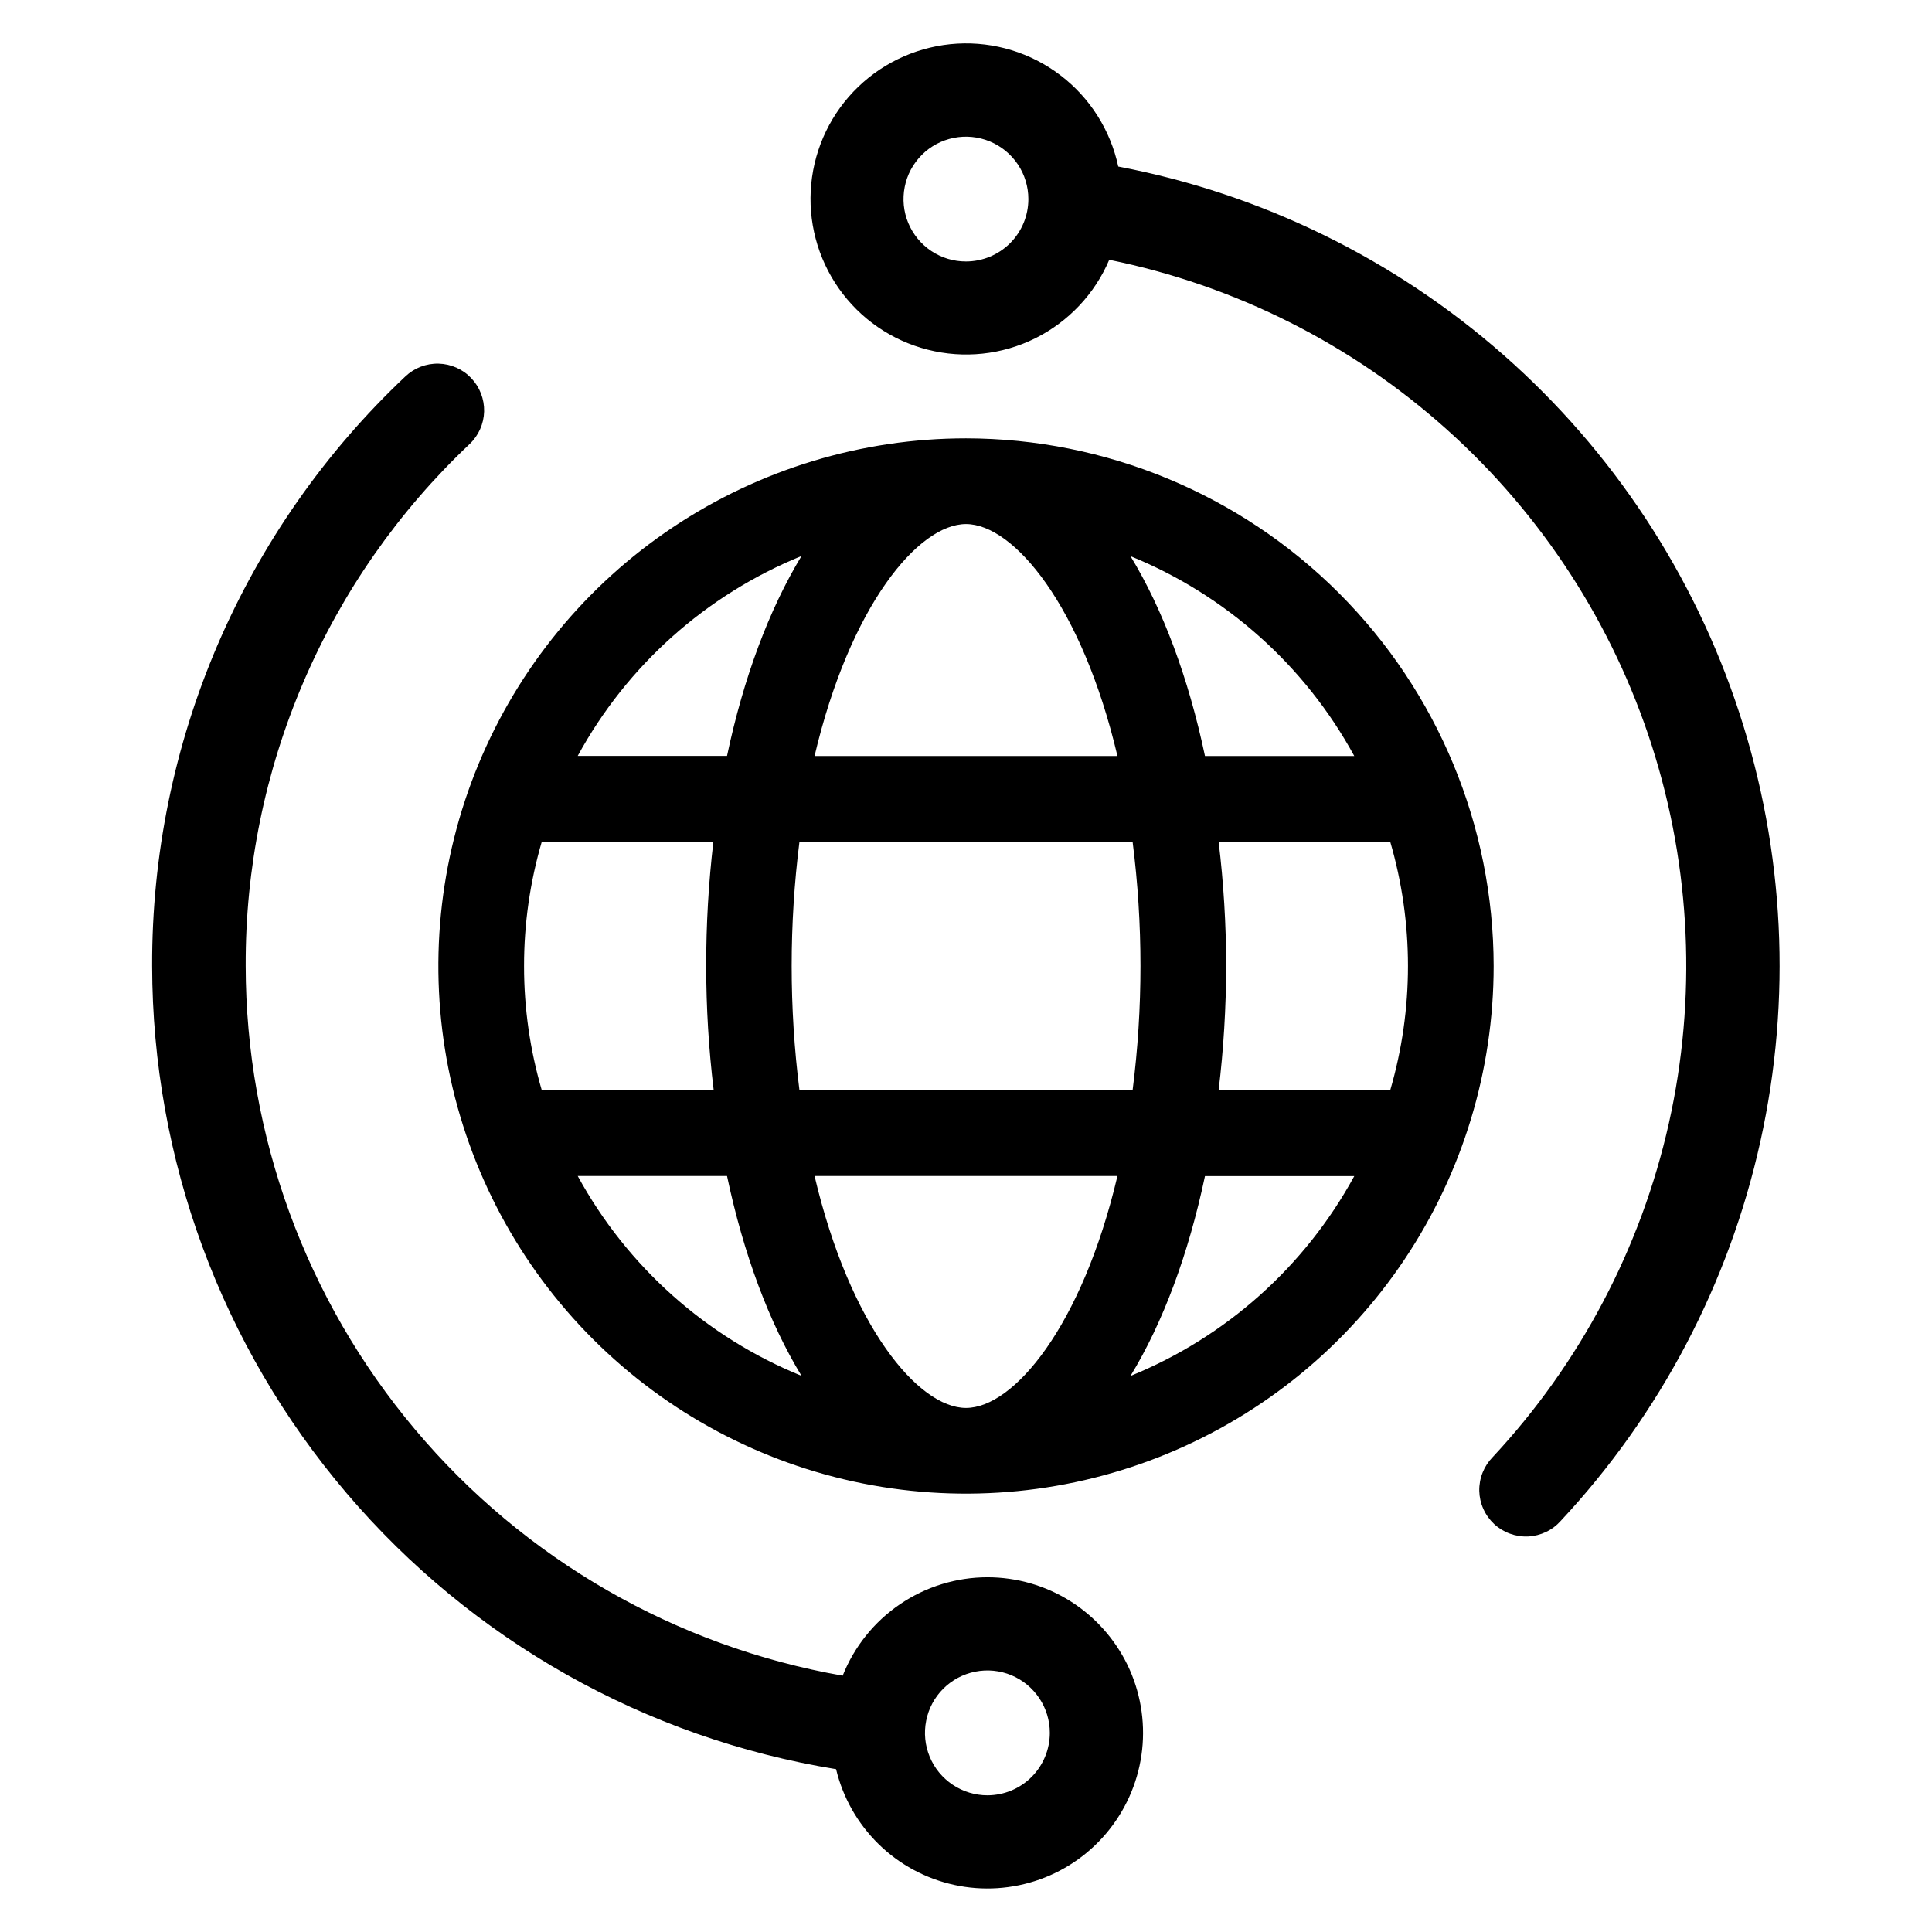 <svg width="36" height="36" viewBox="0 0 36 36" fill="none" xmlns="http://www.w3.org/2000/svg">
<path d="M18 8.168C16.055 8.168 14.155 8.745 12.538 9.825C10.921 10.905 9.661 12.441 8.917 14.237C8.173 16.034 7.978 18.011 8.357 19.918C8.737 21.825 9.673 23.577 11.048 24.952C12.423 26.327 14.175 27.263 16.082 27.643C17.989 28.022 19.966 27.827 21.762 27.083C23.559 26.339 25.095 25.079 26.175 23.462C27.255 21.845 27.832 19.944 27.832 18C27.829 15.393 26.792 12.894 24.949 11.051C23.106 9.208 20.607 8.171 18 8.168ZM25.235 14.087H22.453C22.145 12.631 21.67 11.356 21.065 10.363C22.843 11.086 24.316 12.402 25.235 14.087ZM21.251 18C21.251 18.775 21.202 19.549 21.104 20.317H14.897C14.703 18.779 14.703 17.221 14.897 15.682H21.104C21.202 16.451 21.251 17.225 21.251 18ZM18 9.765C18.885 9.765 20.159 11.277 20.822 14.087H15.178C15.841 11.277 17.115 9.765 18 9.765ZM14.935 10.36C14.329 11.36 13.854 12.633 13.547 14.085H10.765C11.684 12.399 13.157 11.084 14.935 10.36ZM9.765 18C9.764 17.215 9.876 16.435 10.096 15.682H13.293C13.203 16.451 13.158 17.225 13.159 18C13.159 18.774 13.206 19.549 13.299 20.317H10.096C9.876 19.565 9.764 18.784 9.765 18ZM10.765 21.913H13.547C13.855 23.369 14.331 24.644 14.935 25.637C13.157 24.914 11.684 23.598 10.765 21.913ZM18 26.235C17.115 26.235 15.841 24.723 15.178 21.913H20.822C20.159 24.723 18.885 26.235 18 26.235ZM21.065 25.639C21.671 24.646 22.146 23.366 22.453 21.915H25.235C24.316 23.601 22.843 24.916 21.065 25.639ZM22.707 20.317C22.8 19.548 22.846 18.774 22.848 18C22.847 17.225 22.8 16.451 22.707 15.682H25.904C26.346 17.196 26.346 18.804 25.904 20.317H22.707Z" fill="black"/>
<path d="M20.837 3.103C20.692 2.426 20.311 1.823 19.76 1.403C19.21 0.983 18.528 0.774 17.837 0.813C17.146 0.853 16.491 1.138 15.992 1.618C15.493 2.097 15.183 2.74 15.116 3.429C15.05 4.118 15.232 4.808 15.63 5.374C16.028 5.941 16.616 6.346 17.287 6.516C17.958 6.687 18.668 6.612 19.288 6.305C19.908 5.997 20.398 5.478 20.669 4.841C23.008 5.316 25.178 6.406 26.955 7.999C28.733 9.591 30.054 11.629 30.782 13.902C31.509 16.175 31.618 18.601 31.097 20.93C30.575 23.258 29.442 25.406 27.814 27.151C27.733 27.234 27.669 27.332 27.626 27.44C27.583 27.548 27.562 27.663 27.564 27.78C27.567 27.896 27.592 28.01 27.64 28.116C27.687 28.222 27.755 28.317 27.84 28.397C27.925 28.476 28.025 28.537 28.134 28.577C28.243 28.617 28.359 28.635 28.475 28.63C28.591 28.624 28.704 28.595 28.809 28.545C28.914 28.495 29.007 28.424 29.084 28.337C30.934 26.355 32.218 23.913 32.803 21.265C33.388 18.618 33.253 15.862 32.41 13.285C31.568 10.708 30.05 8.404 28.014 6.613C25.979 4.822 23.5 3.61 20.837 3.103ZM18 4.872C17.77 4.873 17.545 4.805 17.353 4.677C17.162 4.549 17.013 4.368 16.924 4.155C16.836 3.943 16.813 3.709 16.858 3.483C16.902 3.257 17.013 3.05 17.176 2.887C17.338 2.724 17.546 2.614 17.771 2.569C17.997 2.524 18.231 2.547 18.444 2.635C18.656 2.723 18.838 2.872 18.966 3.063C19.094 3.254 19.162 3.479 19.162 3.709C19.162 4.018 19.04 4.313 18.822 4.531C18.604 4.749 18.308 4.872 18 4.872Z" fill="black"/>
<path d="M18.4 29.39C17.818 29.39 17.25 29.566 16.769 29.893C16.288 30.22 15.917 30.684 15.702 31.224C12.589 30.679 9.768 29.055 7.734 26.636C5.699 24.218 4.582 21.16 4.578 18C4.571 16.18 4.938 14.378 5.656 12.705C6.373 11.032 7.427 9.524 8.75 8.275C8.918 8.116 9.015 7.897 9.021 7.667C9.026 7.437 8.94 7.213 8.781 7.046C8.623 6.879 8.404 6.782 8.173 6.776C7.943 6.77 7.72 6.856 7.553 7.015C6.056 8.426 4.866 10.129 4.054 12.018C3.243 13.908 2.828 15.944 2.835 18C2.84 21.601 4.124 25.082 6.459 27.824C8.793 30.565 12.025 32.388 15.579 32.966C15.706 33.495 15.98 33.978 16.369 34.36C16.757 34.741 17.245 35.005 17.777 35.122C18.309 35.239 18.863 35.203 19.376 35.02C19.888 34.837 20.339 34.513 20.676 34.085C21.013 33.658 21.223 33.144 21.282 32.603C21.341 32.061 21.246 31.514 21.009 31.024C20.771 30.535 20.4 30.121 19.939 29.832C19.478 29.543 18.944 29.39 18.4 29.39ZM18.4 33.453C18.17 33.453 17.945 33.385 17.753 33.257C17.561 33.129 17.412 32.948 17.324 32.735C17.236 32.523 17.213 32.289 17.258 32.063C17.302 31.837 17.413 31.63 17.576 31.467C17.739 31.304 17.946 31.194 18.172 31.149C18.398 31.104 18.632 31.127 18.844 31.215C19.057 31.303 19.238 31.453 19.366 31.644C19.494 31.835 19.562 32.061 19.562 32.291C19.561 32.599 19.439 32.894 19.221 33.112C19.003 33.33 18.708 33.452 18.4 33.453Z" fill="black"/>
</svg>

